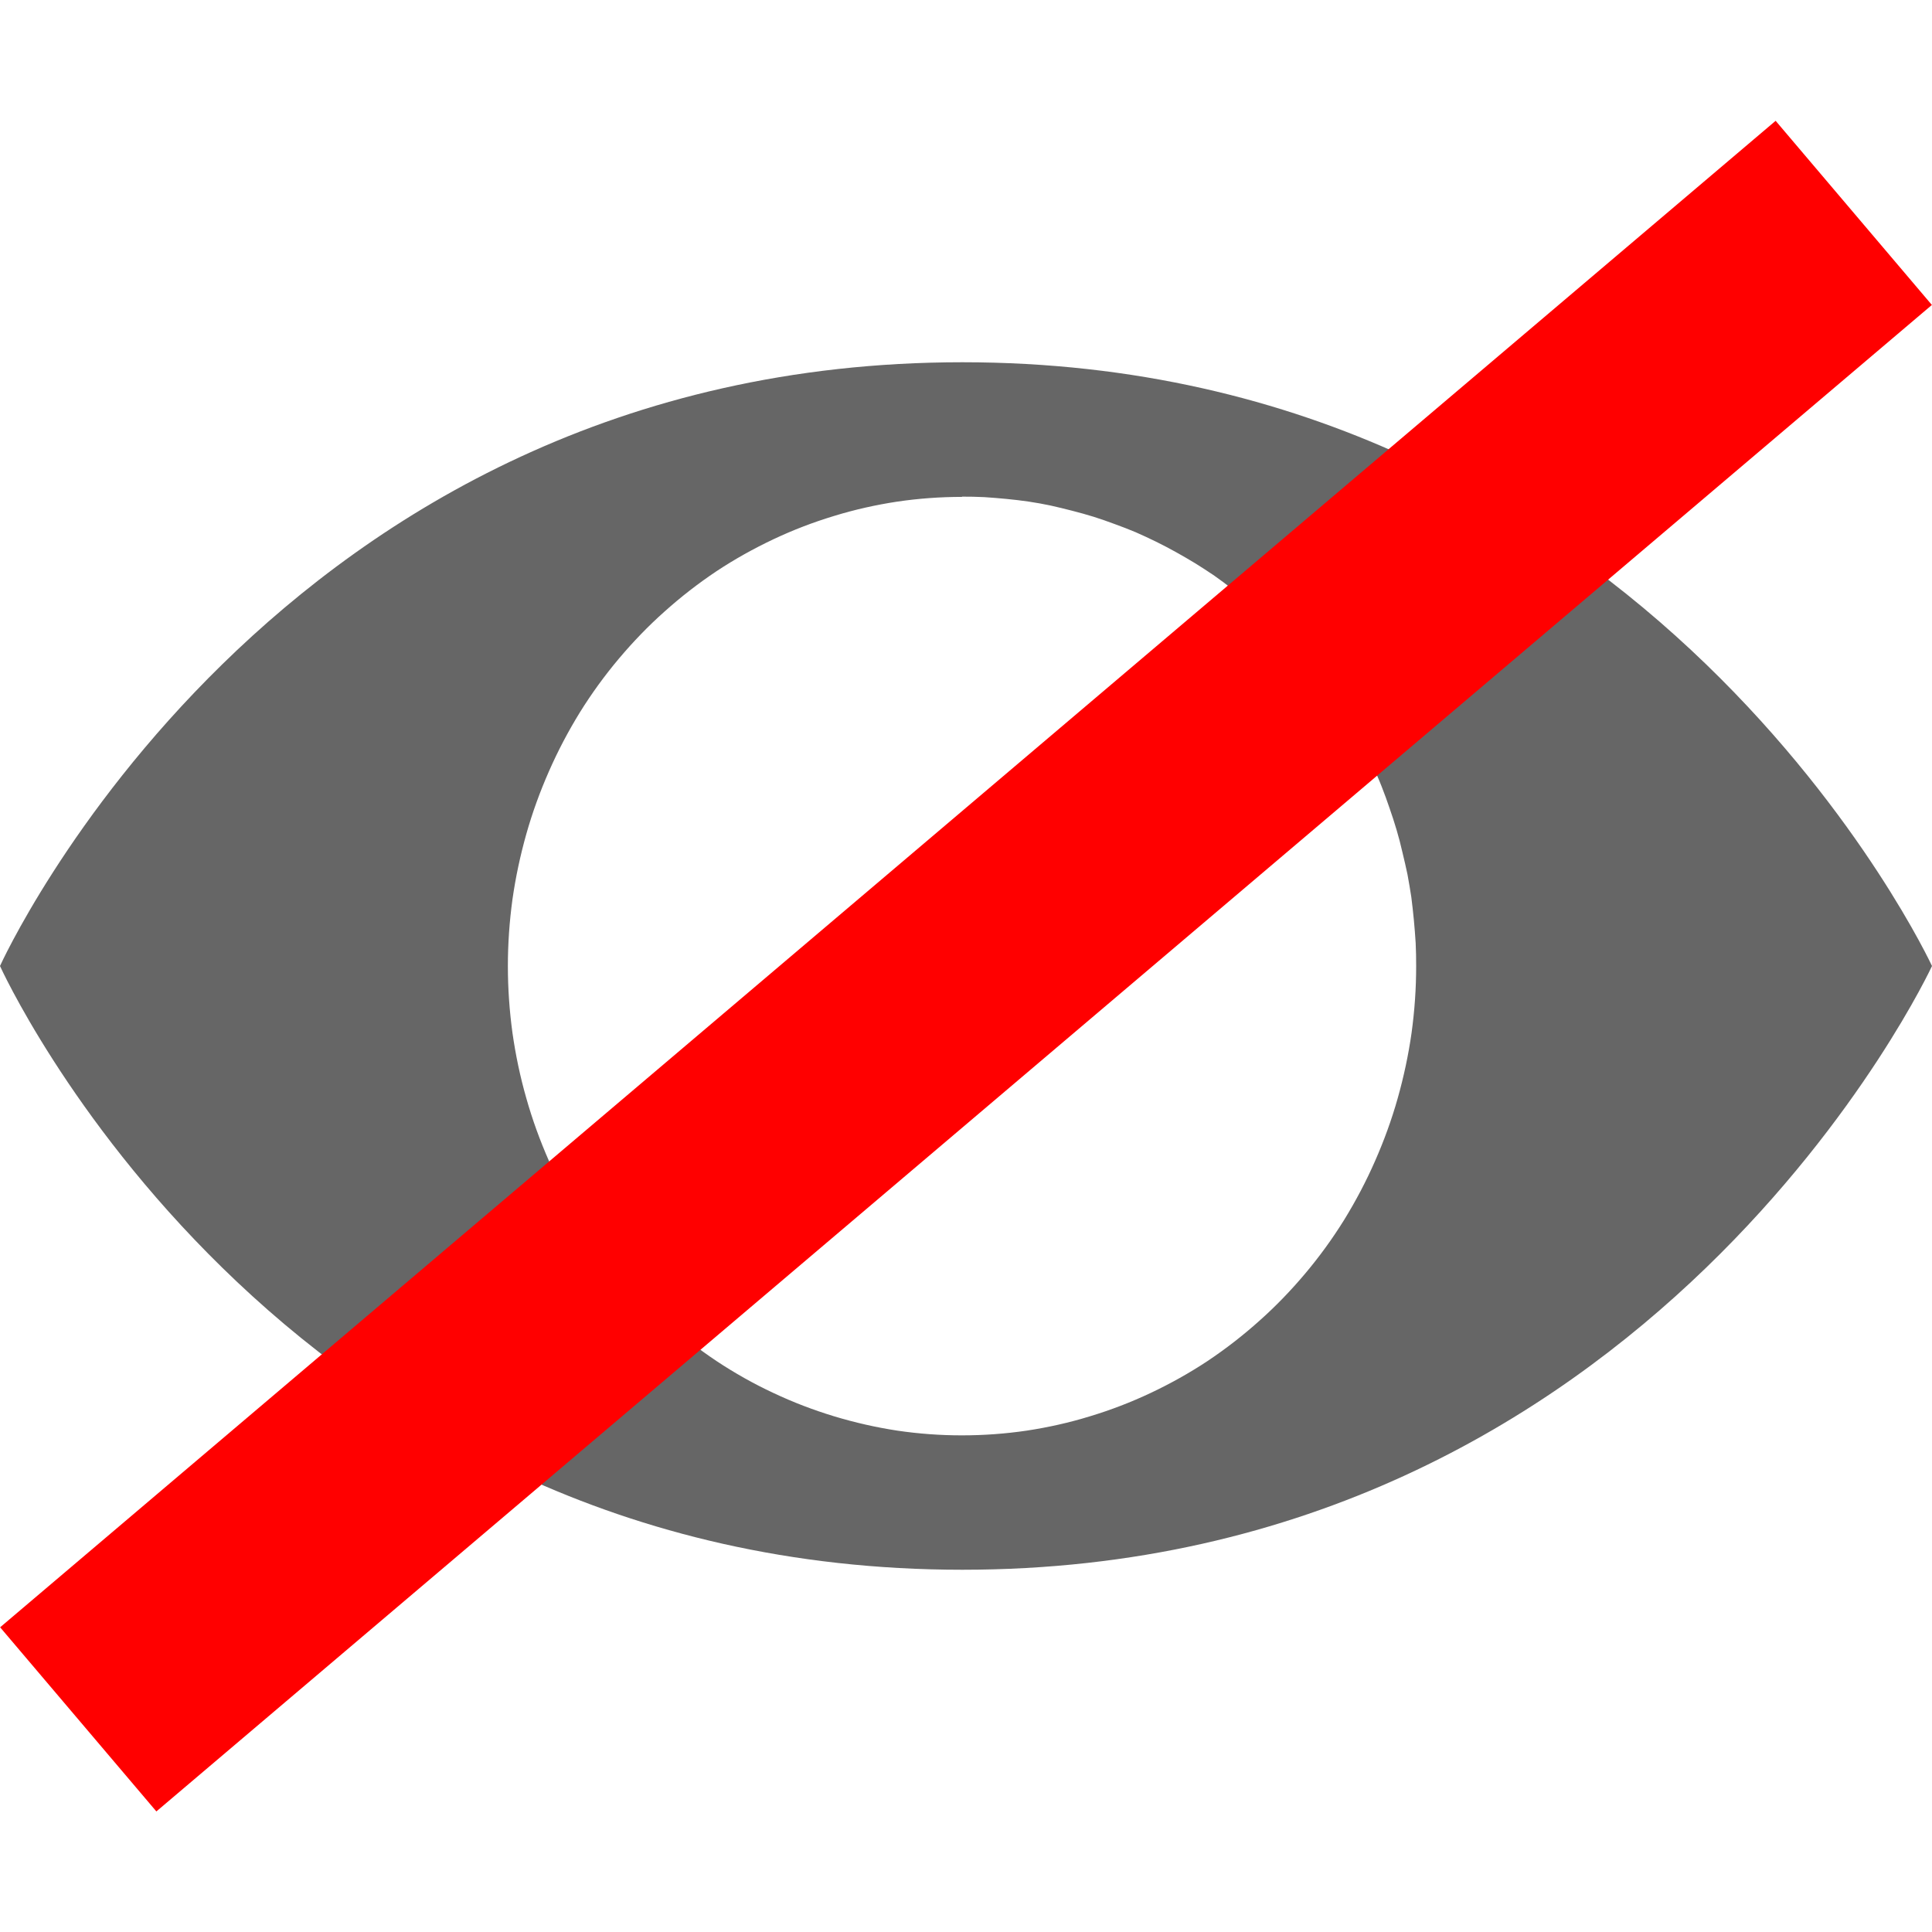 <?xml version="1.0" encoding="UTF-8" standalone="no"?>
<svg
   version="1.1"
   id="svg2985"
   height="16"
   width="16"
   xml:space="preserve"
   xmlns="http://www.w3.org/2000/svg"
   xmlns:svg="http://www.w3.org/2000/svg"
   xmlns:rdf="http://www.w3.org/1999/02/22-rdf-syntax-ns#"
   xmlns:cc="http://creativecommons.org/ns#"
   xmlns:dc="http://purl.org/dc/elements/1.1/"><defs
     id="defs2987"><linearGradient
       id="linearGradient6402"><stop
         id="stop6404"
         offset="0"
         style="stop-color:#000000;stop-opacity:1;" /><stop
         id="stop6406"
         offset="1"
         style="stop-color:#000000;stop-opacity:0;" /></linearGradient><linearGradient
       id="linearGradient3816"><stop
         id="stop3818"
         offset="0"
         style="stop-color:#ffa576;stop-opacity:1;" /><stop
         style="stop-color:#f45400;stop-opacity:1;"
         offset="1"
         id="stop3782" /></linearGradient></defs><g
     style="display:inline"
     id="layer1"
     transform="translate(-460,-548)"><path
       id="path2352-7-9"
       style="display:inline;fill:#666666;fill-opacity:1;stroke:none;stroke-width:1px;stroke-linecap:butt;stroke-linejoin:miter;stroke-opacity:1"
       d="m 467.97,551 c -5.714,0 -7.97,5 -7.97,5 0,0 2.256,5 7.97,5 5.714,0 8.03,-5 8.03,-5 0,0 -2.316,-5 -8.03,-5 z m -0.004,1.113 c 0.062,-2.3e-4 0.123,10e-4 0.185,0.004 0.062,0.004 0.123,0.009 0.185,0.015 0.061,0.006 0.122,0.013 0.183,0.022 0.061,0.009 0.122,0.02 0.183,0.033 0.06,0.013 0.119,0.028 0.178,0.043 0.06,0.015 0.119,0.032 0.178,0.05 0.059,0.019 0.118,0.039 0.176,0.061 0.058,0.021 0.115,0.043 0.172,0.067 0.057,0.025 0.113,0.051 0.168,0.078 0.056,0.028 0.111,0.056 0.166,0.087 0.054,0.03 0.107,0.061 0.16,0.093 0.053,0.033 0.106,0.067 0.157,0.102 0.051,0.036 0.1,0.072 0.149,0.111 0.05,0.038 0.099,0.077 0.147,0.117 0.047,0.04 0.093,0.081 0.139,0.124 0.046,0.043 0.091,0.087 0.134,0.132 0.044,0.045 0.086,0.091 0.128,0.139 0.041,0.047 0.081,0.094 0.12,0.143 0.039,0.05 0.077,0.1 0.113,0.152 0.037,0.05 0.073,0.102 0.107,0.154 0.034,0.053 0.067,0.108 0.099,0.163 0.031,0.054 0.061,0.109 0.09,0.165 0.029,0.056 0.057,0.114 0.084,0.171 0.026,0.057 0.052,0.115 0.075,0.174 0.023,0.059 0.045,0.118 0.065,0.178 0.021,0.06 0.041,0.121 0.059,0.182 0.018,0.061 0.034,0.122 0.048,0.184 0.015,0.061 0.029,0.123 0.042,0.184 0.012,0.063 0.022,0.126 0.032,0.189 0.008,0.063 0.015,0.126 0.021,0.189 0.006,0.064 0.011,0.127 0.015,0.191 0.003,0.064 0.004,0.127 0.004,0.191 1.6e-4,0.185 -0.013,0.37 -0.038,0.553 -0.026,0.183 -0.065,0.365 -0.115,0.542 -0.05,0.177 -0.113,0.35 -0.187,0.518 -0.074,0.169 -0.16,0.332 -0.256,0.488 -0.097,0.156 -0.205,0.305 -0.323,0.445 -0.117,0.139 -0.243,0.27 -0.378,0.39 -0.136,0.122 -0.279,0.233 -0.43,0.334 -0.151,0.1 -0.309,0.188 -0.472,0.265 -0.163,0.077 -0.33,0.141 -0.502,0.193 -0.172,0.053 -0.347,0.092 -0.525,0.119 -0.177,0.026 -0.356,0.039 -0.535,0.039 -0.179,1.8e-4 -0.358,-0.013 -0.535,-0.039 -0.177,-0.027 -0.353,-0.067 -0.525,-0.119 -0.171,-0.052 -0.339,-0.116 -0.502,-0.193 -0.163,-0.076 -0.321,-0.165 -0.472,-0.265 -0.151,-0.101 -0.295,-0.212 -0.43,-0.334 -0.135,-0.121 -0.261,-0.251 -0.378,-0.39 -0.118,-0.14 -0.226,-0.289 -0.323,-0.445 -0.097,-0.156 -0.182,-0.319 -0.256,-0.488 -0.074,-0.168 -0.137,-0.341 -0.187,-0.518 -0.051,-0.178 -0.089,-0.359 -0.115,-0.542 -0.025,-0.183 -0.038,-0.368 -0.038,-0.553 -1.6e-4,-0.185 0.013,-0.37 0.038,-0.553 0.026,-0.183 0.065,-0.365 0.115,-0.542 0.05,-0.177 0.113,-0.35 0.187,-0.518 0.074,-0.169 0.16,-0.332 0.256,-0.488 0.097,-0.156 0.205,-0.305 0.323,-0.445 0.117,-0.139 0.243,-0.27 0.378,-0.39 0.136,-0.122 0.279,-0.233 0.43,-0.334 0.151,-0.1 0.309,-0.188 0.472,-0.265 0.163,-0.077 0.33,-0.141 0.502,-0.193 0.172,-0.053 0.347,-0.092 0.525,-0.119 0.177,-0.026 0.356,-0.039 0.535,-0.039 z" /><rect
       y="548"
       x="460"
       height="16"
       width="16"
       id="rect4471-8-4-0-4-2-6-7-1-2"
       style="color:#000000;display:inline;overflow:visible;visibility:visible;fill:none;stroke:#ff2d2b;stroke-width:0;stroke-linecap:round;stroke-linejoin:miter;stroke-miterlimit:4;stroke-dasharray:none;stroke-dashoffset:0;stroke-opacity:1;marker:none;enable-background:accumulate" /><path
       style="display:inline;fill:none;stroke:#ff0000;stroke-width:2;stroke-linecap:butt;stroke-linejoin:miter;stroke-miterlimit:4;stroke-dasharray:none;stroke-opacity:1"
       d="m 460.648,562.239 14.704,-12.476 v 0 0"
       id="path13151-7-6" /></g></svg>
